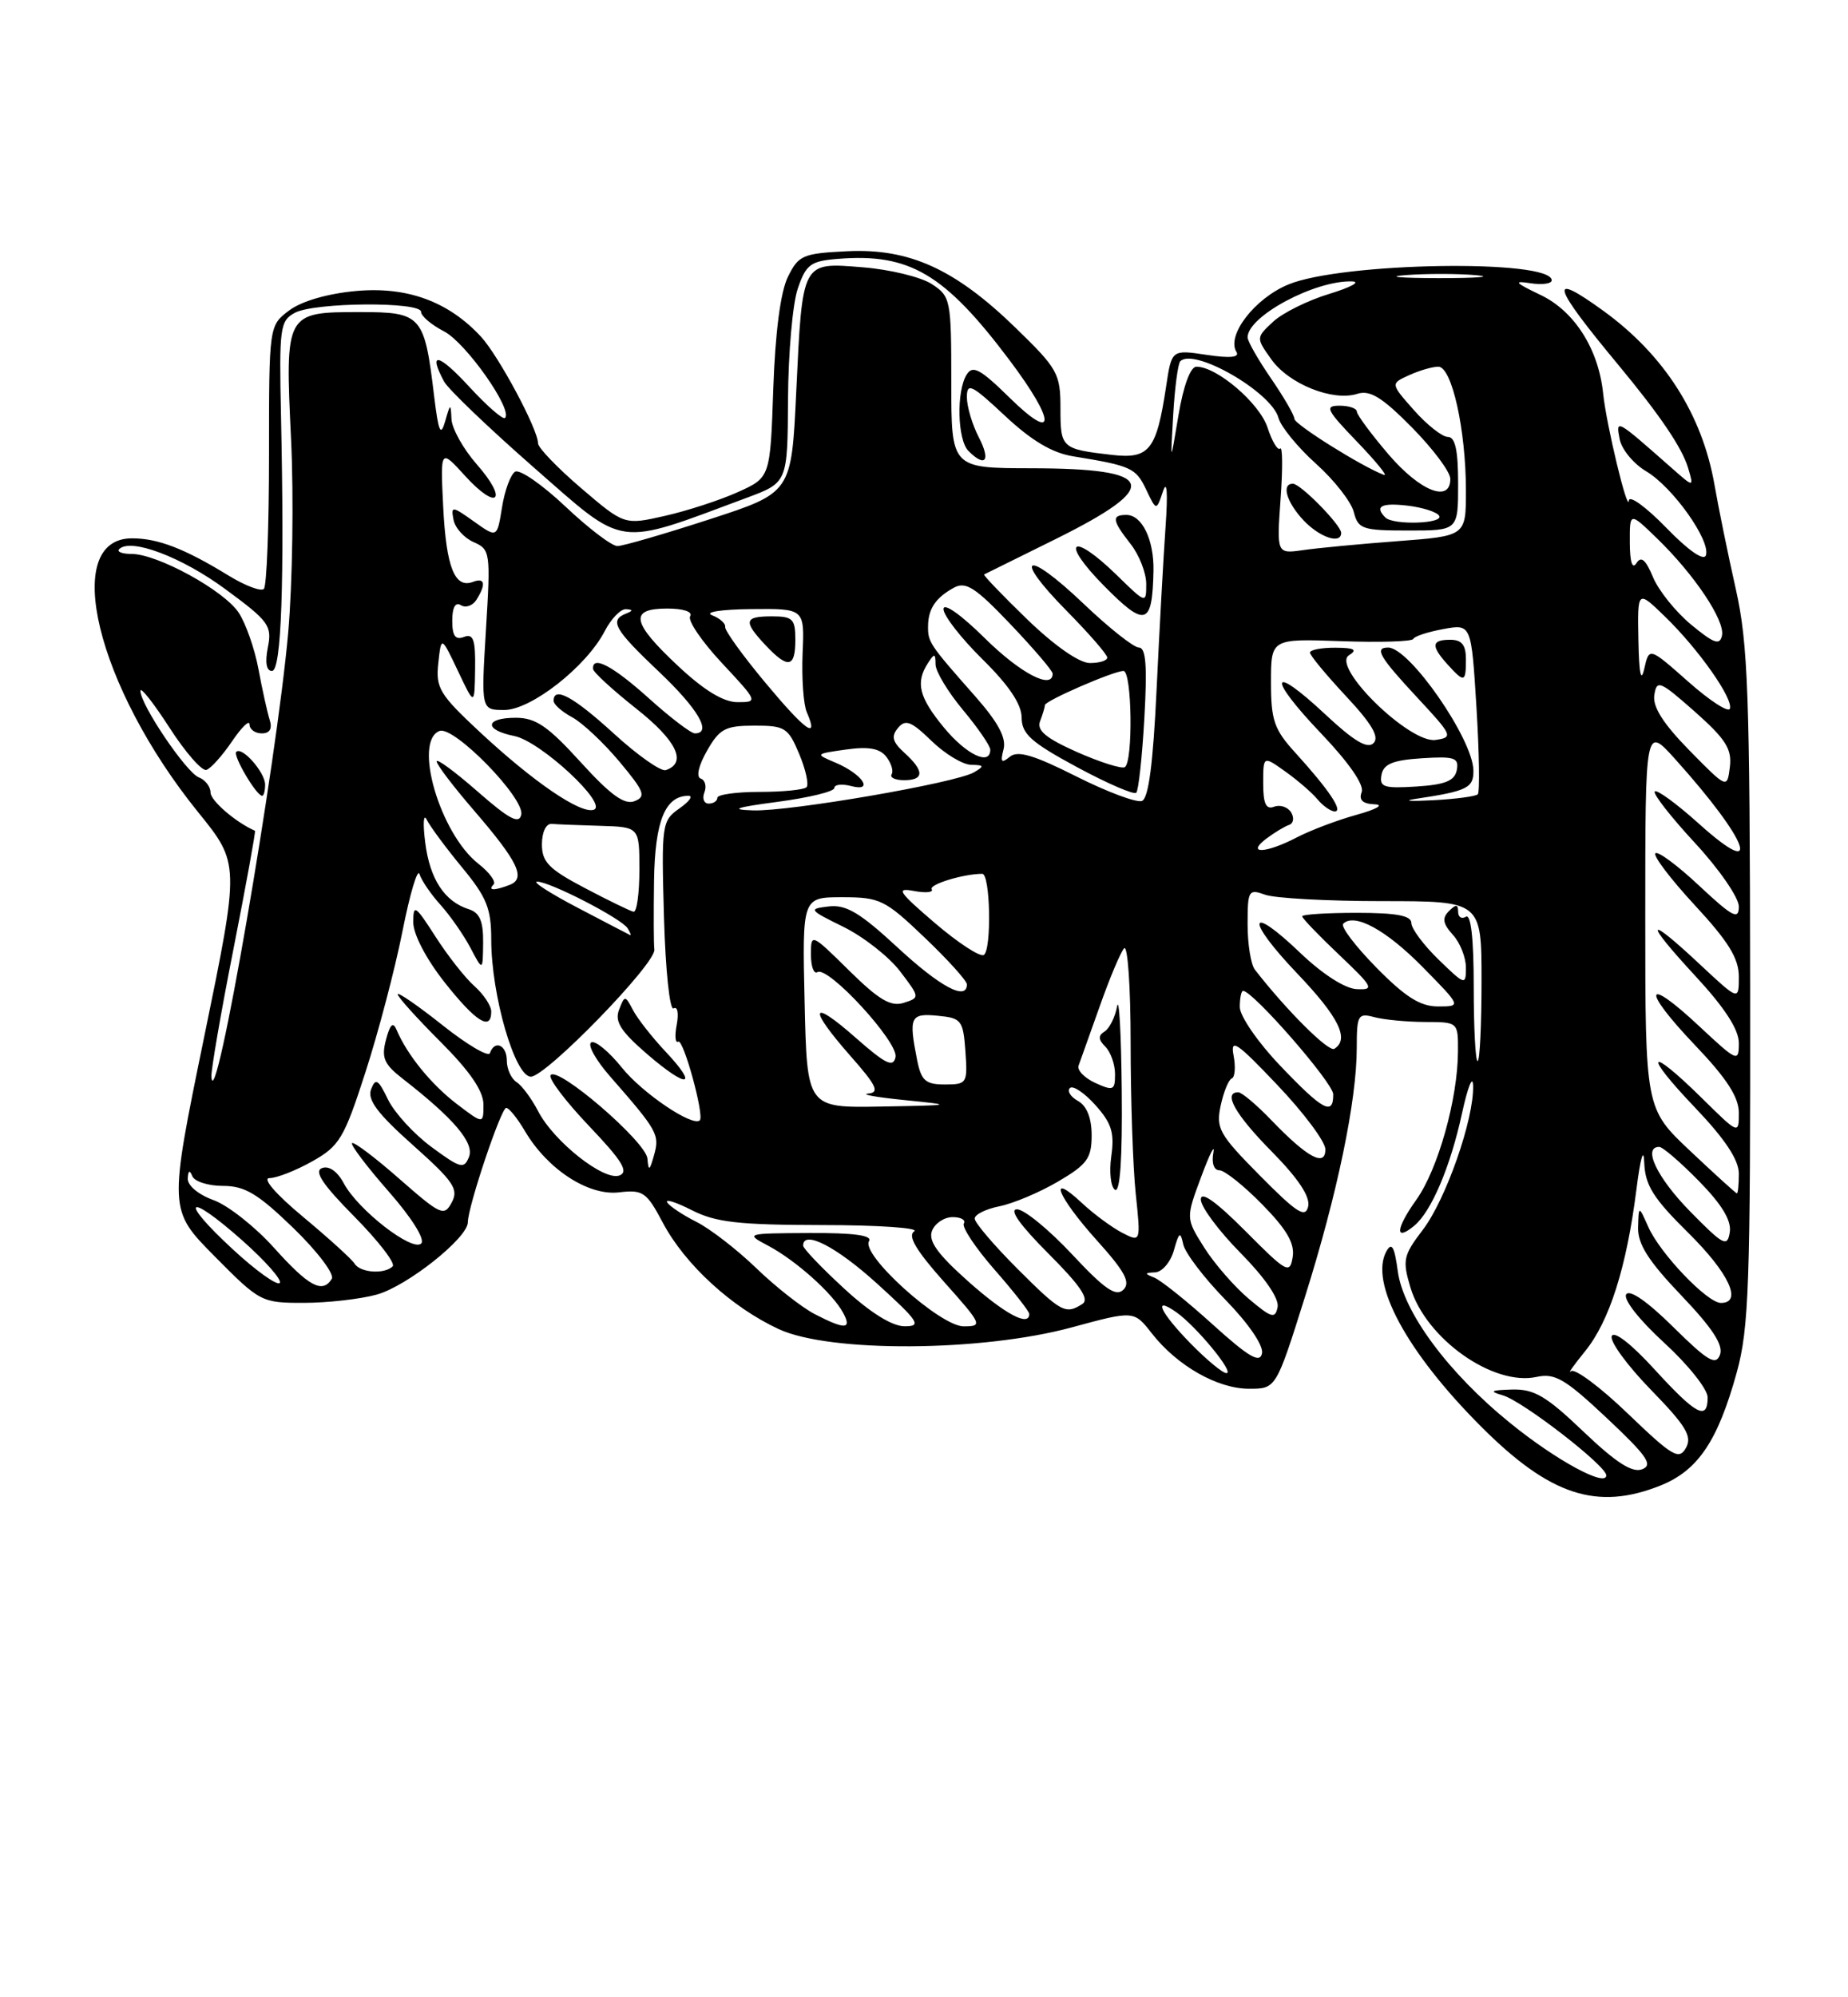 <?xml version="1.0" encoding="UTF-8" standalone="no"?>
<!DOCTYPE svg PUBLIC "-//W3C//DTD SVG 1.1//EN" "http://www.w3.org/Graphics/SVG/1.1/DTD/svg11.dtd" >
<svg xmlns="http://www.w3.org/2000/svg" xmlns:xlink="http://www.w3.org/1999/xlink" version="1.1" viewBox="0 0 237 256">
 <g >
 <path fill="currentColor"
d=" M 212.96 190.40 C 217.75 188.48 220.30 184.71 222.73 175.92 C 224.30 170.22 224.49 164.67 224.45 126.50 C 224.41 88.86 224.18 82.50 222.61 75.50 C 221.62 71.10 220.39 65.09 219.88 62.15 C 218.30 53.12 213.43 45.50 205.64 39.85 C 198.47 34.66 198.96 36.44 207.57 46.80 C 212.91 53.24 215.74 57.42 216.50 60.00 C 217.24 62.50 217.24 62.50 214.37 59.97 C 207.22 53.67 207.21 53.66 207.72 56.30 C 207.97 57.60 209.50 59.45 211.12 60.41 C 214.52 62.42 219.40 69.29 218.78 71.17 C 218.52 71.95 216.53 70.57 213.68 67.63 C 211.10 64.98 208.95 63.42 208.90 64.16 C 208.77 65.89 206.01 54.44 205.60 50.46 C 205.02 44.75 201.92 39.88 197.58 37.81 C 194.29 36.24 194.03 35.95 196.25 36.30 C 197.76 36.53 199.00 36.37 199.00 35.93 C 199.00 33.19 172.08 33.61 165.21 36.47 C 160.90 38.26 157.26 42.99 158.57 45.11 C 159.00 45.81 157.76 45.94 154.73 45.48 C 150.26 44.81 150.26 44.81 149.55 49.54 C 148.32 57.69 147.41 58.85 142.64 58.31 C 136.13 57.56 136.00 57.45 136.00 52.33 C 136.00 47.88 135.65 47.26 130.25 42.02 C 122.48 34.48 116.64 31.82 108.67 32.20 C 102.95 32.48 102.41 32.71 101.04 35.50 C 100.10 37.42 99.42 42.60 99.17 49.85 C 98.78 61.20 98.78 61.20 94.64 63.07 C 92.36 64.10 88.15 65.47 85.28 66.12 C 80.07 67.30 80.07 67.30 74.53 62.57 C 71.49 59.97 69.00 57.38 69.00 56.82 C 69.00 55.03 63.94 45.60 61.68 43.15 C 57.49 38.63 52.20 36.70 45.65 37.30 C 42.01 37.63 38.68 38.60 37.10 39.78 C 34.50 41.73 34.50 41.73 34.50 58.27 C 34.50 67.37 34.21 75.12 33.84 75.48 C 33.48 75.85 31.46 75.08 29.34 73.79 C 23.69 70.32 20.27 69.00 16.93 69.00 C 7.78 69.00 12.37 87.98 25.41 104.10 C 30.75 110.69 30.75 110.69 26.19 132.88 C 21.63 155.07 21.63 155.07 27.53 161.03 C 33.33 166.89 33.54 167.00 38.97 166.99 C 42.01 166.99 46.22 166.51 48.32 165.93 C 52.21 164.85 60.00 158.67 60.00 156.66 C 60.00 154.68 64.26 142.00 64.92 142.00 C 65.28 142.00 66.36 143.34 67.33 144.99 C 70.22 149.88 75.44 153.28 79.36 152.83 C 82.46 152.46 82.92 152.78 85.01 156.73 C 87.86 162.09 93.83 167.56 99.88 170.36 C 106.43 173.39 125.90 173.27 137.46 170.13 C 145.43 167.97 145.43 167.97 147.73 170.92 C 150.98 175.06 156.14 178.00 160.19 178.00 C 163.65 178.00 163.65 178.00 167.35 166.25 C 171.50 153.08 174.00 141.07 174.00 134.30 C 174.00 130.09 174.16 129.81 176.25 130.37 C 177.49 130.70 180.41 130.98 182.75 130.99 C 186.99 131.00 187.00 131.00 186.98 134.75 C 186.96 140.83 184.43 149.85 181.65 153.76 C 178.98 157.50 178.85 159.20 181.38 157.10 C 183.57 155.28 186.01 149.55 187.50 142.69 C 188.24 139.29 188.88 137.70 188.92 139.16 C 189.05 143.40 185.44 153.74 182.47 157.63 C 179.96 160.92 179.84 161.51 180.88 165.01 C 182.85 171.58 191.50 177.71 197.08 176.48 C 199.42 175.97 200.73 176.74 206.08 181.77 C 211.24 186.62 212.04 187.77 210.60 188.32 C 209.33 188.81 207.25 187.47 203.08 183.50 C 198.30 178.93 196.74 178.02 193.91 178.10 C 191.15 178.18 190.93 178.32 192.75 178.85 C 195.29 179.59 206.00 187.87 206.00 189.10 C 206.00 190.66 199.56 187.17 193.72 182.43 C 185.74 175.98 179.97 168.19 179.26 162.93 C 178.84 159.80 178.49 159.17 177.81 160.37 C 175.58 164.37 180.40 173.30 189.95 182.85 C 198.77 191.68 204.81 193.66 212.96 190.40 Z  M 208.77 181.19 C 205.23 177.78 201.94 175.34 201.47 175.75 C 200.99 176.16 201.81 175.01 203.29 173.18 C 206.41 169.34 208.60 162.43 209.86 152.50 C 210.38 148.37 210.80 146.95 210.87 149.03 C 210.98 151.91 212.02 153.58 216.50 158.00 C 221.74 163.17 223.52 167.00 220.70 167.00 C 218.95 167.00 212.89 160.66 211.38 157.24 C 210.16 154.50 210.16 154.50 210.08 157.32 C 210.02 159.45 211.39 161.61 215.62 166.04 C 219.63 170.24 221.05 172.42 220.58 173.65 C 220.04 175.06 219.01 174.45 214.58 170.08 C 211.26 166.80 208.98 165.22 208.55 165.91 C 208.16 166.55 210.26 169.21 213.43 172.11 C 216.49 174.91 219.00 178.06 219.00 179.10 C 219.00 182.14 217.53 181.36 212.18 175.51 C 209.20 172.24 206.97 170.52 206.70 171.26 C 206.44 171.94 208.71 175.04 211.73 178.14 C 216.24 182.77 217.04 184.10 216.22 185.58 C 215.32 187.17 214.50 186.69 208.77 181.19 Z  M 152.70 172.21 C 148.76 168.17 147.78 166.03 150.86 168.19 C 153.43 170.00 158.37 176.00 157.29 176.00 C 156.80 176.00 154.74 174.29 152.70 172.21 Z  M 155.50 169.74 C 152.20 166.75 148.82 164.05 148.00 163.74 C 146.75 163.25 146.77 163.14 148.14 163.08 C 149.04 163.04 150.13 161.76 150.55 160.25 C 151.21 157.90 151.38 157.79 151.75 159.50 C 151.99 160.60 154.43 163.81 157.19 166.63 C 160.13 169.65 162.05 172.46 161.85 173.46 C 161.58 174.78 160.16 173.95 155.50 169.74 Z  M 104.50 168.44 C 102.85 167.59 99.47 164.94 97.00 162.55 C 94.53 160.17 91.07 157.49 89.31 156.61 C 87.56 155.73 85.88 154.61 85.57 154.12 C 85.27 153.63 86.69 154.08 88.72 155.11 C 91.78 156.67 94.68 157.00 105.46 157.02 C 112.63 157.02 117.94 157.39 117.25 157.82 C 116.37 158.39 117.46 160.24 121.08 164.31 C 125.97 169.79 126.06 170.00 123.58 170.00 C 120.57 170.00 110.38 160.82 111.45 159.08 C 111.91 158.34 109.51 158.01 103.81 158.04 C 95.63 158.08 95.55 158.10 98.50 159.66 C 102.01 161.51 106.77 165.75 108.12 168.25 C 109.29 170.40 108.39 170.45 104.50 168.44 Z  M 108.25 165.15 C 105.36 162.49 103.00 160.02 103.00 159.66 C 103.00 157.59 107.27 159.79 112.50 164.54 C 117.87 169.42 118.24 170.00 116.00 169.99 C 114.41 169.99 111.60 168.24 108.25 165.15 Z  M 124.17 164.24 C 120.22 160.72 119.02 159.05 119.53 157.75 C 119.91 156.79 121.09 156.00 122.17 156.00 C 123.24 156.00 123.89 156.37 123.61 156.82 C 123.33 157.28 125.10 159.94 127.55 162.74 C 130.00 165.53 132.00 168.09 132.00 168.41 C 132.00 170.10 128.92 168.46 124.17 164.24 Z  M 160.16 166.48 C 158.32 164.93 155.75 161.98 154.44 159.91 C 152.07 156.15 152.07 156.15 154.05 150.83 C 155.14 147.90 155.84 146.51 155.61 147.75 C 155.36 149.07 155.68 150.00 156.39 150.00 C 157.04 150.00 159.52 151.97 161.88 154.38 C 165.04 157.60 166.07 159.38 165.78 161.13 C 165.42 163.34 165.02 163.12 159.70 157.77 C 155.92 153.98 154.00 152.62 154.00 153.74 C 154.00 154.67 156.29 157.76 159.10 160.60 C 162.22 163.76 164.06 166.44 163.85 167.53 C 163.54 169.07 163.08 168.94 160.16 166.48 Z  M 130.43 162.57 C 127.45 159.58 125.00 156.71 125.00 156.19 C 125.00 155.67 126.43 154.96 128.18 154.61 C 129.93 154.26 133.31 152.84 135.68 151.45 C 139.43 149.25 140.00 148.47 140.00 145.51 C 140.00 143.31 139.38 141.75 138.26 141.12 C 137.30 140.59 136.83 139.84 137.21 139.46 C 137.59 139.08 139.06 140.06 140.47 141.63 C 142.56 143.96 142.95 145.19 142.52 148.19 C 142.23 150.22 142.45 152.16 143.00 152.50 C 143.65 152.90 143.95 148.48 143.86 139.81 C 143.79 132.49 143.52 127.62 143.26 129.00 C 143.01 130.38 142.28 131.82 141.66 132.21 C 140.82 132.73 140.84 133.24 141.76 134.16 C 142.44 134.84 143.00 136.43 143.00 137.68 C 143.00 139.76 142.78 139.85 140.46 138.80 C 139.07 138.16 138.10 137.16 138.33 136.57 C 138.55 135.98 139.76 132.57 141.03 129.00 C 142.29 125.42 143.70 122.07 144.16 121.55 C 144.62 121.03 145.00 126.47 145.00 133.65 C 145.00 140.83 145.29 149.53 145.65 152.97 C 146.31 159.24 146.31 159.24 143.90 158.00 C 142.58 157.31 140.26 155.60 138.75 154.19 C 134.29 150.03 135.61 153.35 140.64 158.95 C 144.28 162.99 145.02 164.37 144.07 165.31 C 143.11 166.24 141.66 165.24 137.47 160.75 C 134.51 157.59 131.34 155.00 130.43 155.00 C 129.37 155.00 130.80 157.01 134.44 160.66 C 138.59 164.81 139.75 166.54 138.80 167.14 C 136.64 168.52 136.08 168.21 130.43 162.57 Z  M 29.87 160.14 C 22.87 153.69 23.90 152.64 31.03 158.95 C 34.04 161.62 36.22 164.09 35.87 164.44 C 35.52 164.80 32.82 162.87 29.87 160.14 Z  M 35.13 159.92 C 32.72 157.24 29.24 154.49 27.38 153.82 C 25.44 153.12 24.03 151.94 24.08 151.05 C 24.13 150.02 24.33 149.92 24.66 150.75 C 24.94 151.44 26.71 152.00 28.60 152.00 C 31.41 152.00 33.07 153.00 37.63 157.41 C 40.71 160.39 42.92 163.32 42.55 163.91 C 41.36 165.85 39.59 164.89 35.13 159.92 Z  M 45.48 161.97 C 45.14 161.41 42.16 158.71 38.87 155.97 C 35.37 153.06 33.59 151.00 34.56 151.00 C 35.48 151.00 37.95 150.03 40.05 148.85 C 43.54 146.89 44.13 145.90 46.86 137.45 C 48.51 132.36 50.65 124.23 51.61 119.39 C 52.57 114.54 53.56 111.23 53.80 112.04 C 54.05 112.84 55.26 114.62 56.51 116.00 C 57.75 117.38 59.47 119.85 60.34 121.50 C 61.92 124.50 61.92 124.50 61.96 120.82 C 61.99 118.08 61.52 116.98 60.13 116.54 C 57.00 115.55 55.12 112.67 54.53 107.97 C 54.22 105.51 54.31 104.20 54.73 105.07 C 55.16 105.93 57.19 108.67 59.25 111.17 C 62.42 115.00 63.00 116.44 63.00 120.44 C 63.00 127.52 66.03 138.00 68.08 138.00 C 70.03 138.00 84.14 123.49 83.92 121.71 C 83.83 121.04 83.82 117.04 83.88 112.82 C 84.00 105.21 85.31 102.00 88.29 102.00 C 88.93 102.00 88.40 102.73 87.13 103.62 C 84.88 105.20 84.82 105.63 85.15 117.52 C 85.35 124.40 85.89 129.56 86.39 129.25 C 86.89 128.95 87.06 129.88 86.79 131.32 C 86.51 132.76 86.60 133.75 86.98 133.51 C 87.64 133.10 90.35 142.98 89.75 143.59 C 88.85 144.48 82.39 140.12 79.77 136.86 C 78.09 134.77 76.31 133.31 75.82 133.61 C 75.32 133.92 76.40 135.86 78.21 137.93 C 84.33 144.92 84.61 145.42 83.89 148.02 C 83.31 150.09 83.17 150.17 83.03 148.50 C 82.85 146.33 71.42 136.51 70.61 137.82 C 70.34 138.27 72.57 141.20 75.56 144.34 C 79.79 148.78 80.66 150.19 79.45 150.66 C 77.48 151.42 71.02 146.32 69.00 142.40 C 68.17 140.81 66.94 139.14 66.25 138.70 C 65.56 138.26 65.00 137.02 65.00 135.95 C 65.00 133.94 63.43 133.24 62.83 134.98 C 62.65 135.52 59.91 133.91 56.75 131.40 C 53.59 128.89 51.00 127.11 51.00 127.44 C 51.00 127.77 53.48 130.52 56.50 133.54 C 60.27 137.31 62.00 139.84 62.00 141.57 C 62.00 144.10 62.00 144.10 58.57 141.49 C 55.30 138.99 52.22 135.21 50.86 132.00 C 50.41 130.92 50.02 131.28 49.50 133.27 C 48.89 135.58 49.25 136.40 51.64 138.26 C 58.21 143.37 60.85 146.48 60.15 148.27 C 59.52 149.88 59.06 149.76 55.36 147.03 C 53.10 145.37 50.59 142.63 49.76 140.93 C 48.51 138.33 48.16 138.13 47.59 139.62 C 47.08 140.95 48.41 142.73 52.95 146.77 C 58.16 151.41 58.85 152.42 57.94 154.11 C 56.96 155.95 56.53 155.75 51.22 151.10 C 48.10 148.36 45.37 146.30 45.15 146.52 C 44.93 146.73 47.04 149.52 49.83 152.70 C 52.81 156.09 54.54 158.86 54.02 159.38 C 52.90 160.50 45.91 155.08 44.09 151.67 C 43.27 150.13 42.19 149.38 41.29 149.72 C 40.24 150.12 41.38 151.83 45.45 155.94 C 48.53 159.06 50.74 161.92 50.36 162.31 C 49.32 163.35 46.20 163.14 45.48 161.97 Z  M 85.31 134.74 C 83.64 132.96 81.78 130.60 81.20 129.50 C 80.16 127.54 80.12 127.54 79.39 129.43 C 78.81 130.94 79.61 132.19 83.03 135.14 C 88.22 139.60 89.66 139.35 85.31 134.74 Z  M 63.00 129.65 C 63.00 128.92 62.03 127.45 60.85 126.40 C 59.67 125.36 57.42 122.50 55.85 120.05 C 53.25 116.00 53.00 115.84 53.00 118.21 C 53.00 119.75 54.66 122.92 57.02 125.91 C 61.03 130.98 63.00 132.21 63.00 129.65 Z  M 216.75 155.27 C 212.51 150.95 210.62 147.00 212.79 147.00 C 213.23 147.00 215.52 148.97 217.88 151.38 C 220.82 154.37 222.07 156.44 221.84 157.93 C 221.53 159.89 221.03 159.63 216.75 155.27 Z  M 161.60 150.70 C 156.35 145.40 155.92 144.63 156.55 141.70 C 156.93 139.94 157.57 138.37 157.98 138.22 C 158.38 138.06 158.48 136.74 158.20 135.28 C 157.77 133.02 158.61 133.58 163.81 139.06 C 167.18 142.60 169.95 146.30 169.97 147.29 C 170.01 149.64 167.69 148.40 163.05 143.58 C 161.16 141.61 159.25 140.00 158.80 140.00 C 156.80 140.00 158.41 142.85 163.10 147.60 C 166.50 151.05 168.05 153.38 167.77 154.63 C 167.42 156.17 166.33 155.48 161.60 150.70 Z  M 216.75 147.51 C 211.00 142.09 211.00 142.09 211.00 117.57 C 211.00 93.04 211.00 93.04 214.81 97.27 C 224.29 107.80 226.24 113.10 217.86 105.56 C 215.03 103.02 212.50 101.17 212.22 101.44 C 211.95 101.72 214.26 104.68 217.36 108.03 C 220.46 111.37 223.00 115.05 223.00 116.19 C 223.00 117.95 222.21 117.54 217.93 113.54 C 215.15 110.93 212.61 109.05 212.30 109.37 C 211.98 109.68 214.26 112.68 217.36 116.03 C 221.67 120.68 223.00 122.84 223.00 125.19 C 223.00 128.27 223.00 128.27 218.04 123.64 C 211.08 117.12 210.74 117.87 217.39 125.06 C 221.19 129.16 223.00 131.95 223.00 133.69 C 223.00 136.18 222.82 136.11 217.93 131.54 C 210.89 124.95 210.46 126.70 217.34 133.92 C 221.45 138.22 223.00 140.62 223.00 142.64 C 223.00 145.42 222.99 145.41 218.22 140.71 C 211.33 133.93 210.64 134.90 217.35 141.93 C 221.22 145.98 223.00 148.66 223.00 150.43 C 223.00 151.84 222.89 152.98 222.75 152.96 C 222.61 152.94 219.91 150.49 216.75 147.51 Z  M 103.19 128.50 C 102.88 115.00 102.88 115.00 108.02 115.00 C 112.85 115.00 113.50 115.32 118.58 120.17 C 121.56 123.01 124.00 125.71 124.00 126.17 C 124.00 128.33 120.58 126.50 115.10 121.43 C 110.30 116.99 108.51 115.92 106.29 116.18 C 103.63 116.49 103.71 116.61 108.17 118.80 C 110.74 120.07 114.00 122.62 115.42 124.48 C 117.98 127.84 117.99 127.87 115.89 128.54 C 114.24 129.06 112.70 128.15 108.89 124.39 C 104.04 119.61 104.00 119.60 104.00 122.35 C 104.00 123.87 104.37 124.89 104.83 124.60 C 106.20 123.76 115.23 133.58 114.85 135.48 C 114.57 136.87 113.59 136.40 109.75 133.02 C 103.92 127.88 103.57 129.10 109.08 135.36 C 112.45 139.18 112.84 140.03 111.33 140.17 C 110.33 140.27 112.42 140.64 116.00 141.00 C 122.41 141.65 122.36 141.66 113.00 141.83 C 103.50 142.00 103.50 142.00 103.19 128.50 Z  M 164.17 136.58 C 161.33 133.61 159.00 130.23 159.00 129.08 C 159.00 127.94 159.19 127.00 159.42 127.00 C 160.68 127.00 170.96 138.78 170.98 140.25 C 171.01 143.06 169.66 142.34 164.17 136.58 Z  M 27.11 138.00 C 27.06 137.18 28.33 129.77 29.96 121.54 C 31.58 113.30 32.81 106.53 32.70 106.48 C 30.24 105.41 27.00 102.62 27.00 101.58 C 27.00 100.83 26.32 99.95 25.50 99.64 C 23.89 99.02 18.00 90.31 18.01 88.55 C 18.01 87.97 19.68 90.09 21.73 93.26 C 23.77 96.43 25.91 98.87 26.47 98.68 C 27.04 98.50 28.51 96.85 29.75 95.03 C 30.99 93.20 32.00 92.22 32.00 92.85 C 32.00 93.48 32.71 94.00 33.57 94.00 C 34.60 94.00 34.95 93.41 34.58 92.25 C 34.28 91.29 33.63 88.38 33.15 85.78 C 32.67 83.18 31.53 79.93 30.62 78.54 C 28.75 75.69 20.20 71.00 16.87 71.00 C 15.66 71.00 14.95 70.72 15.29 70.38 C 16.75 68.92 23.31 71.39 28.91 75.52 C 34.49 79.62 34.91 80.20 34.35 82.98 C 33.97 84.91 34.16 86.00 34.88 86.00 C 36.09 86.00 36.49 74.72 36.04 53.34 C 35.79 41.98 35.91 41.12 37.82 40.09 C 40.36 38.74 54.00 38.64 54.00 39.97 C 54.00 40.51 55.33 41.64 56.96 42.48 C 59.74 43.92 65.81 52.53 64.77 53.57 C 64.51 53.83 62.43 52.02 60.15 49.54 C 56.22 45.28 54.86 45.01 56.95 48.90 C 57.47 49.87 62.68 54.86 68.54 59.99 C 80.34 70.32 78.82 70.11 95.75 63.81 C 101.00 61.86 101.00 61.86 101.06 51.18 C 101.09 45.31 101.65 38.92 102.31 37.00 C 103.37 33.89 103.94 33.46 107.46 33.18 C 116.64 32.43 121.14 35.09 129.48 46.18 C 135.46 54.14 135.45 56.84 129.46 50.96 C 125.73 47.30 124.75 46.77 123.98 48.00 C 122.63 50.13 122.78 56.38 124.20 57.80 C 126.38 59.98 127.08 59.05 125.53 56.05 C 124.69 54.43 124.00 52.12 124.00 50.91 C 124.00 48.99 124.59 49.28 128.89 53.30 C 132.29 56.48 134.94 58.06 137.64 58.49 C 145.04 59.69 145.67 59.97 146.98 62.73 C 148.30 65.50 148.30 65.50 149.14 63.00 C 149.66 61.42 149.79 63.08 149.48 67.50 C 149.21 71.35 148.69 80.73 148.33 88.34 C 147.88 97.88 147.30 102.33 146.45 102.66 C 145.77 102.92 141.98 101.50 138.02 99.51 C 132.56 96.76 130.51 96.16 129.50 97.00 C 128.43 97.88 128.27 97.69 128.70 96.05 C 129.08 94.58 128.03 92.61 125.06 89.24 C 119.20 82.61 119.00 82.30 119.02 80.29 C 119.03 78.04 119.99 76.61 122.33 75.33 C 123.86 74.49 125.08 75.28 129.58 80.00 C 132.56 83.13 135.00 85.98 135.00 86.34 C 135.00 88.47 130.85 86.30 126.28 81.78 C 123.23 78.77 121.00 77.20 121.00 78.07 C 121.00 78.90 123.25 81.79 126.00 84.50 C 129.37 87.82 131.01 90.25 131.02 91.96 C 131.03 94.07 132.22 95.14 138.11 98.32 C 142.01 100.42 145.43 101.90 145.72 101.61 C 146.01 101.32 146.48 97.02 146.76 92.04 C 147.14 85.34 146.96 83.00 146.06 83.00 C 145.40 83.00 142.18 80.45 138.92 77.34 C 131.53 70.30 129.72 71.13 136.81 78.31 C 139.66 81.20 142.00 83.89 142.00 84.28 C 142.00 84.68 140.99 84.99 139.75 84.98 C 138.39 84.97 135.21 82.74 131.71 79.36 C 128.52 76.27 126.05 73.69 126.21 73.63 C 126.37 73.56 130.47 71.53 135.33 69.12 C 149.13 62.28 148.37 60.04 132.25 60.02 C 122.00 60.00 122.00 60.00 122.00 49.02 C 122.00 38.42 121.92 37.99 119.50 36.41 C 118.12 35.51 114.14 34.54 110.65 34.26 C 102.77 33.63 102.92 33.33 102.11 50.32 C 101.50 63.15 101.50 63.15 91.00 66.56 C 85.22 68.44 79.91 69.98 79.19 69.99 C 78.47 70.00 75.46 67.71 72.50 64.91 C 69.53 62.11 66.64 60.11 66.06 60.46 C 65.48 60.82 64.72 62.88 64.38 65.04 C 63.75 68.96 63.75 68.96 60.78 66.84 C 57.97 64.84 57.82 64.83 58.16 66.61 C 58.35 67.65 59.51 68.94 60.73 69.48 C 62.88 70.42 62.93 70.78 62.32 80.73 C 61.70 91.00 61.70 91.00 64.67 91.00 C 68.11 91.00 75.20 85.44 77.55 80.90 C 78.38 79.30 79.60 78.04 80.28 78.08 C 81.21 78.14 81.21 78.28 80.25 78.66 C 78.13 79.52 78.81 80.70 84.50 86.09 C 89.53 90.85 91.37 94.00 89.11 94.00 C 88.62 94.00 85.96 91.98 83.21 89.50 C 78.57 85.33 75.92 83.94 76.06 85.75 C 76.09 86.16 78.59 88.45 81.61 90.84 C 86.79 94.93 88.16 97.78 85.38 98.71 C 84.76 98.91 81.77 96.81 78.74 94.04 C 73.55 89.30 71.00 87.91 71.00 89.83 C 71.00 90.29 72.07 91.23 73.37 91.93 C 74.68 92.63 77.40 95.19 79.43 97.61 C 82.65 101.46 82.89 102.10 81.37 102.69 C 80.07 103.19 78.28 101.88 74.46 97.68 C 70.27 93.07 68.70 92.00 66.15 92.00 C 62.16 92.00 62.04 93.56 65.97 94.34 C 69.34 95.02 78.08 103.14 76.14 103.79 C 74.45 104.35 68.39 100.21 61.52 93.81 C 56.37 89.01 55.86 88.17 56.21 85.00 C 56.59 81.50 56.59 81.50 58.73 86.00 C 60.86 90.50 60.86 90.50 60.93 85.78 C 60.99 81.98 60.71 81.17 59.50 81.64 C 58.40 82.06 58.00 81.51 58.00 79.55 C 58.00 77.85 58.40 77.13 59.11 77.57 C 59.72 77.95 60.62 77.64 61.10 76.88 C 62.36 74.88 62.19 73.99 60.66 74.58 C 58.32 75.47 57.23 72.72 56.84 65.00 C 56.47 57.50 56.47 57.50 59.65 61.00 C 63.82 65.57 65.22 64.15 61.13 59.50 C 59.41 57.54 57.96 54.93 57.90 53.72 C 57.81 51.65 57.75 51.67 57.09 54.00 C 56.51 56.01 56.24 55.39 55.68 50.81 C 54.43 40.39 54.08 40.00 46.15 40.00 C 36.58 40.00 36.55 40.06 37.33 56.38 C 37.68 63.69 37.51 74.81 36.96 81.09 C 35.46 97.94 27.53 143.82 27.11 138.00 Z  M 34.00 100.57 C 34.00 99.00 31.04 95.63 30.30 96.37 C 29.84 96.83 32.88 102.00 33.62 102.00 C 33.83 102.00 34.00 101.36 34.00 100.57 Z  M 147.93 73.18 C 148.01 69.20 146.47 66.00 144.46 66.00 C 142.52 66.00 142.62 66.70 145.00 69.73 C 146.10 71.13 147.00 73.43 147.00 74.84 C 147.00 77.40 146.99 77.39 143.21 73.70 C 137.43 68.07 135.87 69.28 141.52 75.02 C 146.90 80.48 147.78 80.23 147.93 73.18 Z  M 117.62 135.88 C 116.52 130.33 116.74 129.85 120.25 130.19 C 123.30 130.48 123.52 130.76 123.81 134.75 C 124.10 138.85 124.01 139.00 121.18 139.00 C 118.70 139.00 118.15 138.52 117.62 135.88 Z  M 189.00 126.44 C 189.00 120.32 188.64 117.10 188.00 117.50 C 187.45 117.84 187.00 117.55 187.00 116.86 C 187.00 115.89 186.73 115.87 185.82 116.78 C 184.92 117.68 185.04 118.39 186.32 119.81 C 187.25 120.82 188.00 122.72 188.00 124.02 C 188.00 126.32 187.89 126.29 184.50 123.00 C 182.57 121.13 181.00 119.02 181.00 118.30 C 181.00 117.36 179.09 117.00 174.00 117.00 C 170.15 117.00 167.00 117.20 167.00 117.45 C 167.00 117.69 169.14 119.92 171.75 122.39 C 176.12 126.54 176.30 126.89 174.00 126.78 C 172.50 126.72 169.61 124.86 166.77 122.15 C 160.00 115.67 159.69 117.78 166.38 124.79 C 171.71 130.38 173.10 133.20 171.12 134.43 C 170.39 134.88 164.96 129.47 160.94 124.29 C 160.42 123.63 160.00 121.01 160.00 118.47 C 160.00 114.12 160.12 113.91 162.25 114.68 C 163.49 115.13 170.24 115.50 177.25 115.50 C 190.00 115.50 190.00 115.50 190.00 125.75 C 190.00 131.39 189.78 136.00 189.50 136.00 C 189.22 136.00 189.00 131.70 189.00 126.44 Z  M 176.52 124.02 C 173.83 121.29 171.91 118.76 172.26 118.40 C 173.70 116.97 177.77 119.19 182.46 123.96 C 187.42 129.00 187.42 129.00 184.42 129.00 C 182.15 129.00 180.24 127.80 176.52 124.02 Z  M 119.90 118.31 C 115.19 114.28 114.85 113.75 117.22 114.20 C 118.72 114.48 119.74 114.38 119.49 113.98 C 119.11 113.36 123.57 112.00 125.97 112.00 C 127.01 112.00 127.19 121.76 126.17 122.40 C 125.69 122.69 122.87 120.85 119.90 118.31 Z  M 74.09 116.35 C 70.57 114.51 68.22 113.00 68.88 113.00 C 70.53 113.00 79.72 117.74 80.49 118.98 C 80.83 119.54 80.98 119.93 80.81 119.85 C 80.64 119.77 77.62 118.20 74.09 116.35 Z  M 75.00 113.82 C 70.39 111.40 69.50 110.49 69.50 108.22 C 69.50 106.66 70.03 105.54 70.75 105.60 C 71.44 105.66 74.25 105.77 77.00 105.85 C 82.00 106.00 82.00 106.00 82.00 111.50 C 82.00 114.53 81.66 116.94 81.25 116.86 C 80.84 116.78 78.03 115.42 75.00 113.82 Z  M 63.30 113.37 C 63.65 113.02 62.77 111.82 61.34 110.70 C 56.42 106.83 52.96 94.99 56.37 93.69 C 58.20 92.99 67.29 102.28 66.85 104.41 C 66.58 105.68 65.32 105.01 61.25 101.45 C 58.36 98.92 56.00 97.18 56.00 97.59 C 56.00 98.01 58.17 100.85 60.82 103.92 C 66.45 110.45 67.48 112.60 65.36 113.42 C 63.37 114.18 62.51 114.16 63.30 113.37 Z  M 162.39 107.50 C 163.43 106.72 164.75 105.92 165.32 105.73 C 165.89 105.54 166.00 104.82 165.58 104.12 C 165.15 103.43 164.17 103.11 163.40 103.40 C 162.36 103.80 162.00 103.02 162.00 100.40 C 162.00 96.86 162.00 96.86 164.84 98.89 C 166.40 100.00 168.26 101.60 168.96 102.45 C 169.67 103.30 170.67 104.00 171.18 104.00 C 172.30 104.00 170.42 101.21 166.14 96.50 C 163.40 93.50 163.00 92.33 163.00 87.46 C 163.00 81.86 163.00 81.86 172.00 82.18 C 176.95 82.36 181.12 82.23 181.25 81.89 C 181.39 81.56 183.12 80.99 185.10 80.63 C 188.69 79.97 188.69 79.97 189.35 90.65 C 189.71 96.52 189.79 101.55 189.52 101.81 C 189.26 102.07 186.67 102.42 183.77 102.57 C 180.87 102.72 179.85 102.65 181.50 102.40 C 188.18 101.40 189.00 101.00 188.96 98.73 C 188.88 94.70 180.76 83.00 178.03 83.00 C 176.21 83.00 176.90 84.19 181.75 89.40 C 186.30 94.29 186.40 94.51 184.10 94.84 C 180.78 95.31 170.70 85.46 173.00 83.99 C 174.13 83.27 173.70 83.03 171.25 83.02 C 169.46 83.01 168.00 83.29 168.00 83.65 C 168.00 84.00 170.08 86.51 172.62 89.23 C 175.94 92.78 176.93 94.47 176.15 95.25 C 175.37 96.03 173.63 94.99 169.97 91.57 C 162.85 84.91 162.46 86.71 169.44 94.02 C 173.01 97.77 174.98 100.61 174.63 101.53 C 174.24 102.54 174.76 103.03 176.28 103.09 C 177.55 103.14 176.58 103.71 174.00 104.43 C 171.53 105.11 168.06 106.42 166.30 107.34 C 162.33 109.40 159.75 109.51 162.39 107.50 Z  M 188.00 84.50 C 188.00 82.67 187.47 82.00 186.00 82.00 C 183.57 82.00 183.48 82.77 185.65 85.17 C 187.80 87.54 188.00 87.49 188.00 84.50 Z  M 99.75 102.77 C 103.74 102.24 107.00 101.45 107.00 101.00 C 107.00 100.55 107.97 100.44 109.16 100.75 C 112.16 101.54 110.61 99.22 107.15 97.75 C 104.51 96.64 104.52 96.63 108.50 96.07 C 111.38 95.66 112.83 95.92 113.66 96.99 C 114.30 97.81 114.61 98.82 114.35 99.24 C 114.09 99.66 114.81 100.00 115.94 100.00 C 118.54 100.00 118.56 98.82 116.00 96.50 C 114.45 95.09 114.26 94.39 115.16 93.31 C 116.12 92.15 116.85 92.43 119.46 94.96 C 121.18 96.63 123.47 98.01 124.55 98.03 C 126.22 98.06 126.28 98.19 124.91 98.99 C 122.57 100.36 101.30 104.02 96.58 103.87 C 93.52 103.77 94.31 103.49 99.75 102.77 Z  M 90.34 101.56 C 90.64 100.78 90.43 99.98 89.86 99.79 C 89.26 99.59 89.58 98.13 90.67 96.23 C 92.28 93.40 93.02 93.01 96.74 93.01 C 100.67 93.00 101.08 93.26 102.50 96.65 C 103.34 98.66 103.76 100.58 103.43 100.90 C 103.10 101.23 100.40 101.50 97.42 101.50 C 94.44 101.50 92.00 101.84 92.00 102.25 C 92.00 102.66 91.50 103.00 90.89 103.00 C 90.28 103.00 90.03 102.35 90.34 101.56 Z  M 177.17 99.31 C 177.44 97.92 178.63 97.43 182.34 97.19 C 186.55 96.92 187.12 97.12 186.83 98.69 C 186.56 100.08 185.37 100.57 181.66 100.81 C 177.45 101.08 176.88 100.88 177.17 99.31 Z  M 216.66 96.18 C 213.30 92.75 211.93 90.60 212.16 89.09 C 212.47 87.09 212.86 87.25 217.35 91.21 C 221.32 94.73 222.13 96.00 221.85 98.30 C 221.50 101.10 221.50 101.10 216.66 96.18 Z  M 138.14 96.40 C 134.12 94.61 132.93 93.62 133.39 92.43 C 133.73 91.55 134.00 90.63 134.00 90.38 C 134.00 89.83 142.81 86.00 144.08 86.00 C 145.18 86.00 145.33 97.68 144.25 98.33 C 143.84 98.57 141.09 97.70 138.14 96.40 Z  M 121.07 93.27 C 117.85 89.37 117.39 87.50 119.00 85.00 C 119.84 83.70 119.97 83.72 119.98 85.16 C 119.99 86.07 121.58 88.70 123.50 91.00 C 125.42 93.30 127.00 95.60 127.00 96.09 C 127.00 98.20 123.93 96.73 121.07 93.27 Z  M 98.15 87.50 C 95.23 84.00 92.91 80.78 93.00 80.35 C 93.08 79.93 92.33 79.25 91.32 78.86 C 90.29 78.45 92.47 78.11 96.34 78.07 C 103.18 78.00 103.18 78.00 102.93 83.75 C 102.80 86.91 103.04 90.31 103.47 91.29 C 105.06 94.94 103.32 93.70 98.15 87.50 Z  M 102.00 82.00 C 102.00 79.33 101.67 79.00 99.00 79.00 C 95.43 79.00 95.29 79.61 98.17 82.69 C 101.07 85.77 102.00 85.60 102.00 82.00 Z  M 216.50 87.36 C 211.50 82.94 211.50 82.94 210.87 85.72 C 210.45 87.57 210.20 86.34 210.12 82.05 C 210.00 75.61 210.00 75.61 213.50 79.00 C 217.82 83.18 222.32 89.57 221.85 90.84 C 221.66 91.36 219.25 89.80 216.50 87.36 Z  M 86.96 85.36 C 80.99 79.78 80.65 78.00 85.56 78.00 C 87.65 78.00 88.87 78.41 88.51 78.99 C 88.17 79.53 90.01 82.23 92.59 84.99 C 97.20 89.92 97.23 90.00 94.59 90.00 C 92.79 90.00 90.30 88.49 86.96 85.36 Z  M 216.89 80.07 C 214.90 78.43 212.70 75.68 211.99 73.97 C 211.05 71.72 210.47 71.23 209.87 72.18 C 209.34 73.02 209.03 72.06 209.02 69.55 C 209.00 65.61 209.00 65.61 212.50 69.00 C 217.31 73.66 221.24 79.54 220.84 81.46 C 220.56 82.75 219.81 82.48 216.89 80.07 Z  M 164.23 63.96 C 164.51 60.09 164.49 57.18 164.18 57.49 C 163.87 57.80 163.14 56.59 162.56 54.81 C 161.54 51.68 156.07 47.00 153.44 47.00 C 152.67 47.00 151.77 49.43 151.13 53.25 C 150.09 59.50 150.09 59.50 150.46 53.17 C 150.66 49.69 151.07 46.60 151.37 46.30 C 153.14 44.53 163.08 50.26 163.96 53.56 C 164.26 54.68 166.42 57.32 168.76 59.43 C 171.11 61.53 173.29 64.32 173.62 65.63 C 174.17 67.81 174.72 68.00 180.61 68.00 C 187.00 68.00 187.00 68.00 187.00 62.00 C 187.00 57.71 186.63 56.00 185.68 56.00 C 184.96 56.00 183.01 54.46 181.35 52.59 C 178.32 49.17 178.32 49.17 180.71 48.09 C 182.02 47.49 183.71 47.00 184.46 47.00 C 186.20 47.00 188.00 55.11 188.00 62.90 C 188.00 68.70 188.00 68.70 179.25 69.36 C 174.44 69.72 168.98 70.24 167.12 70.51 C 163.73 70.99 163.73 70.99 164.23 63.96 Z  M 172.00 68.30 C 172.00 67.31 166.79 62.00 165.81 62.00 C 164.30 62.00 164.99 64.36 167.17 66.69 C 169.24 68.88 172.00 69.81 172.00 68.30 Z  M 177.67 66.33 C 176.24 64.90 177.14 64.42 180.51 64.81 C 182.44 65.04 184.27 65.62 184.57 66.11 C 185.20 67.13 178.68 67.34 177.67 66.33 Z  M 178.08 58.25 C 175.85 55.64 174.01 53.16 174.01 52.75 C 174.00 52.34 173.01 52.00 171.79 52.00 C 169.84 52.00 170.10 52.53 174.04 56.62 C 176.49 59.17 178.05 61.08 177.49 60.87 C 174.71 59.84 166.00 54.39 166.00 53.68 C 166.00 53.23 164.65 50.90 163.00 48.50 C 161.35 46.10 160.00 43.74 160.00 43.24 C 160.00 40.54 168.64 35.91 173.40 36.07 C 174.55 36.11 173.25 36.82 170.50 37.66 C 167.75 38.49 164.50 40.10 163.28 41.23 C 161.07 43.29 161.07 43.29 163.05 46.07 C 165.29 49.22 170.93 51.48 174.06 50.48 C 175.70 49.96 177.23 50.90 181.08 54.79 C 183.78 57.53 186.00 60.49 186.00 61.38 C 186.00 64.50 182.13 62.97 178.08 58.25 Z  M 180.28 35.26 C 182.91 35.06 186.96 35.06 189.28 35.27 C 191.60 35.48 189.45 35.65 184.50 35.65 C 179.55 35.64 177.65 35.47 180.28 35.26 Z "/>
</g>
</svg>